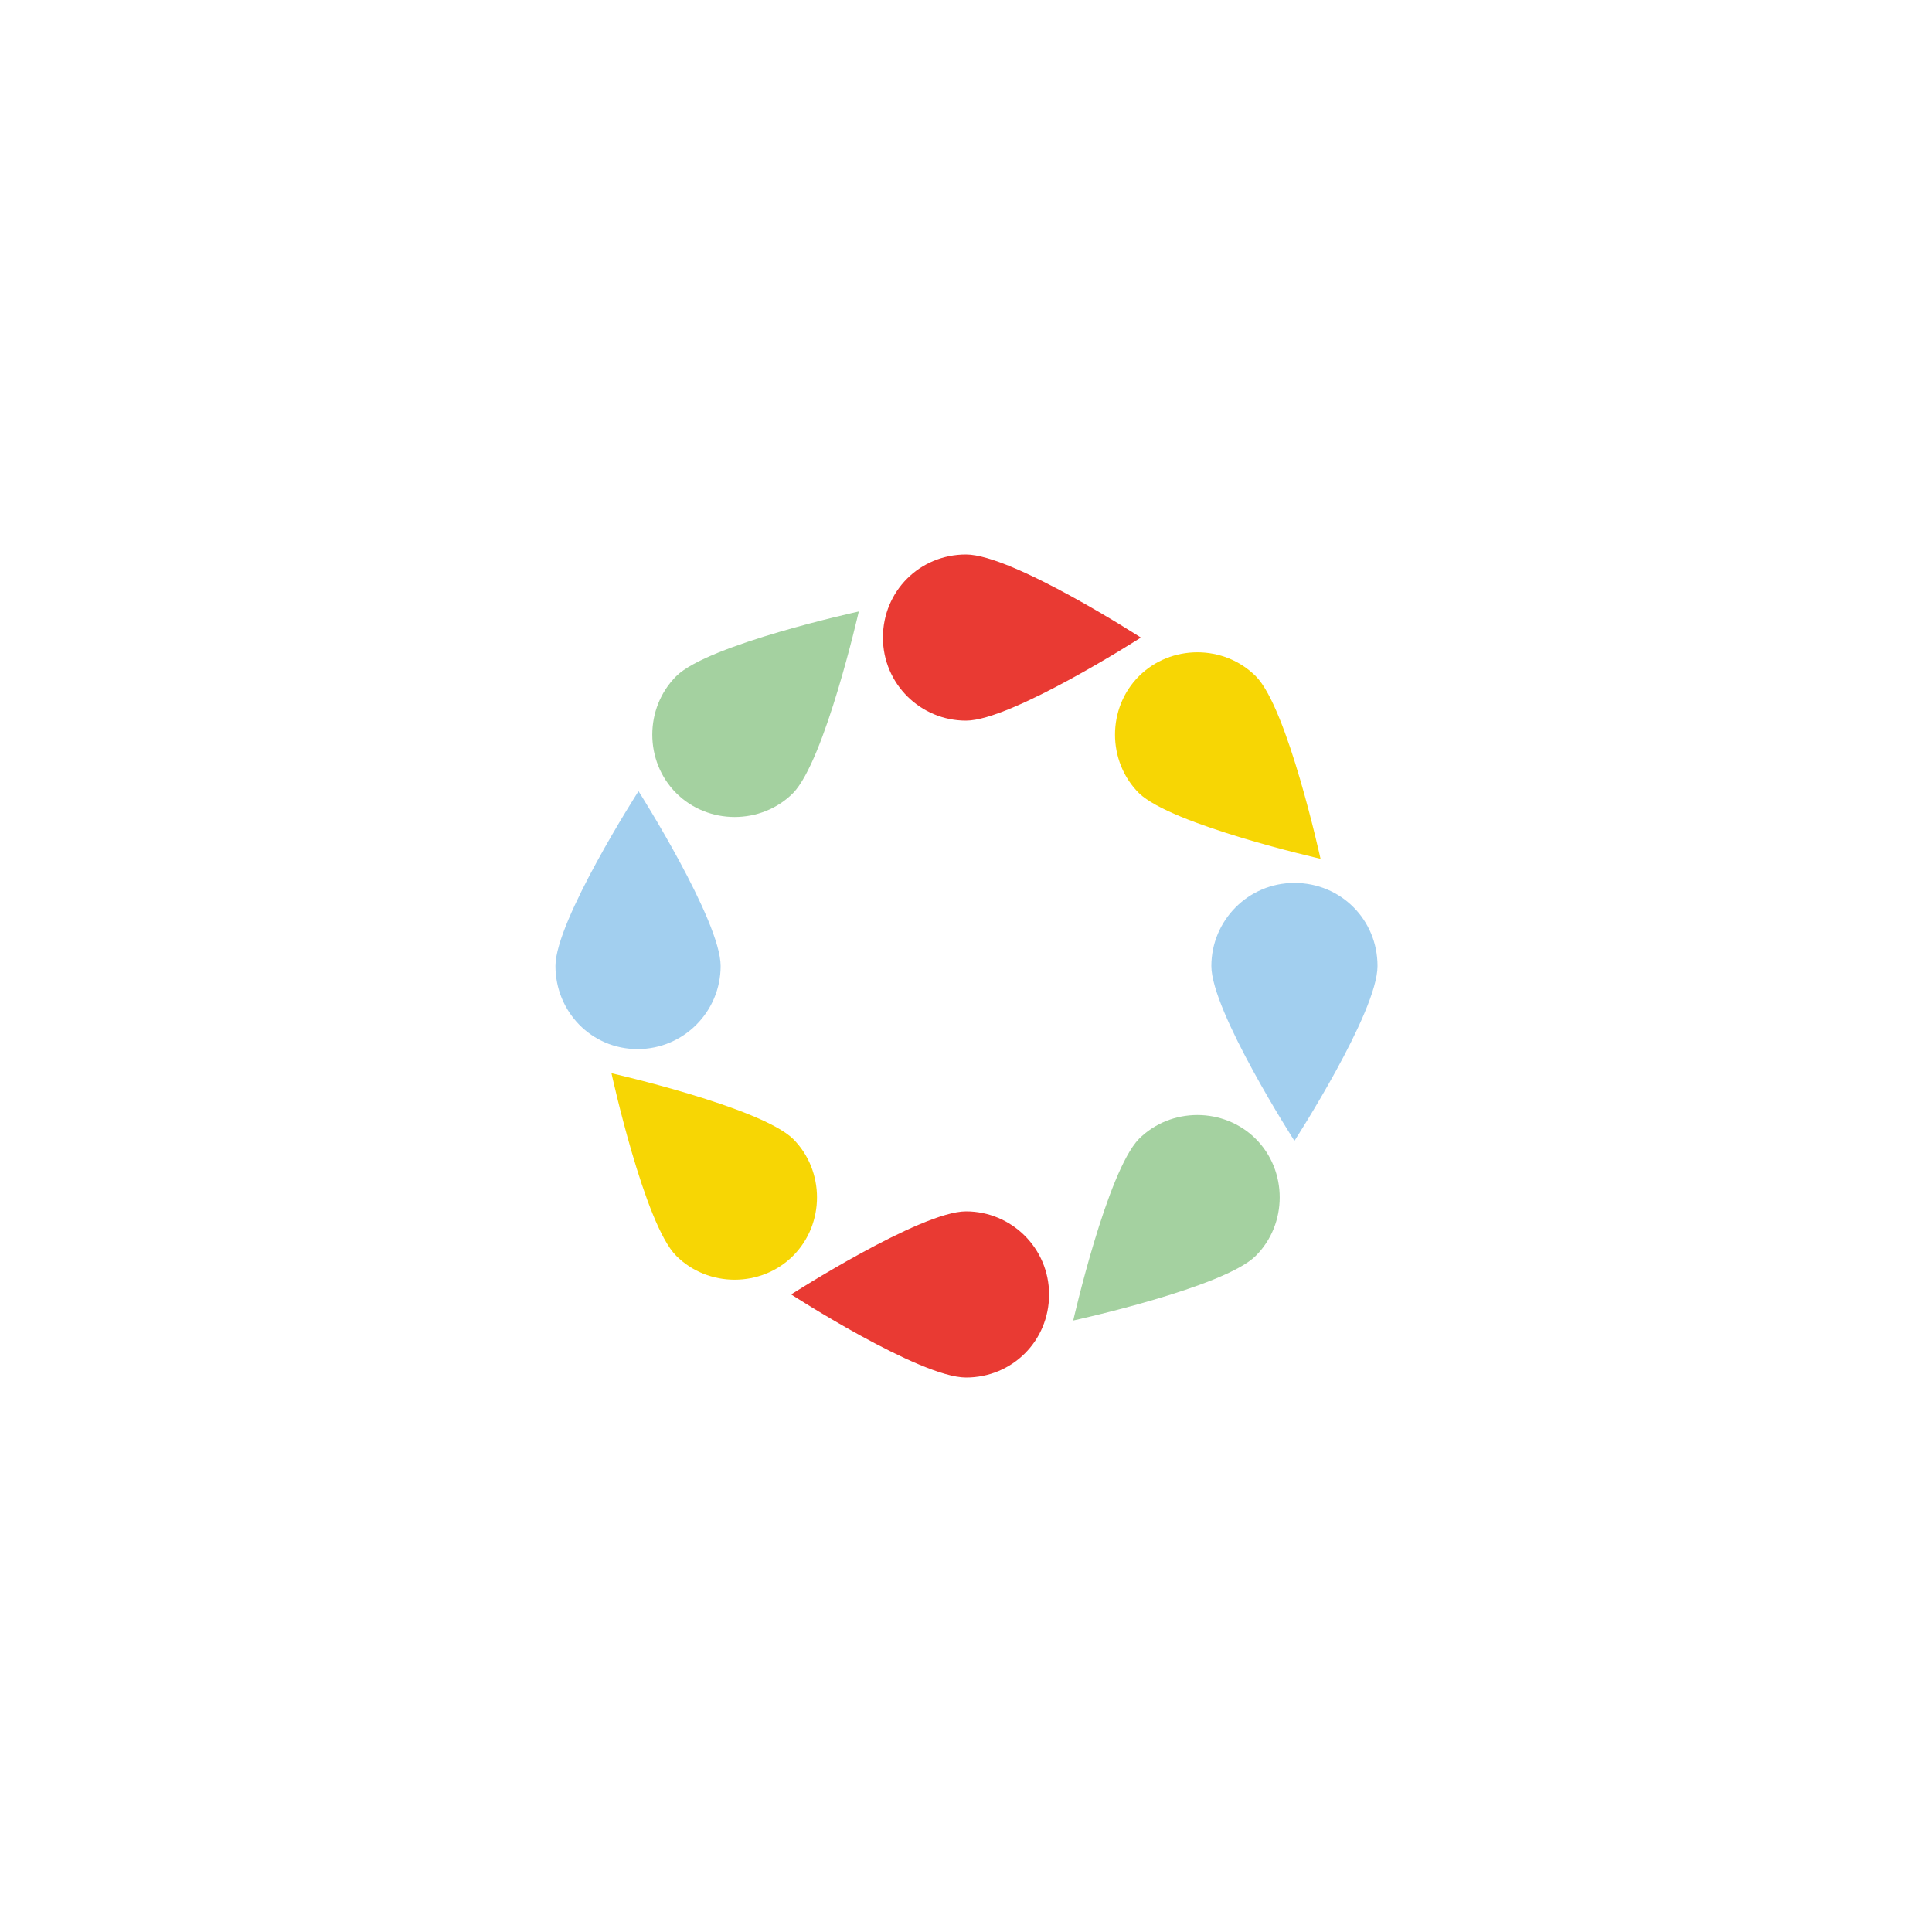 <svg class="ldi-jxn7tu" width="500px"  height="500px"  xmlns="http://www.w3.org/2000/svg" xmlns:xlink="http://www.w3.org/1999/xlink" viewBox="0 0 100 100" preserveAspectRatio="xMidYMid" style="background: none;"><!--?xml version="1.0" encoding="utf-8"?--><!--Generator: Adobe Illustrator 21.0.0, SVG Export Plug-In . SVG Version: 6.00 Build 0)--><svg version="1.1" id="Layer_1" xmlns="http://www.w3.org/2000/svg" xmlns:xlink="http://www.w3.org/1999/xlink" x="0px" y="0px" viewBox="0 0 100 100" style="transform-origin: 50px 50px 0px;" xml:space="preserve"><g style="transform-origin: 50px 50px 0px;"><g style="transform-origin: 50px 50px 0px; transform: scale(0.5);"><g style="transform-origin: 50px 50px 0px;"><g><style type="text/css" class="ld ld-heartbeat" style="transform-origin: 50px 50px 0px; animation-duration: 1s; animation-delay: -1s; animation-direction: normal;">.st0{fill:#F4E6C8;} .st1{opacity:0.8;fill:#849B87;} .st2{fill:#D65A62;} .st3{fill:#E15C64;} .st4{fill:#F47E5F;} .st5{fill:#F7B26A;} .st6{fill:#FEE8A2;} .st7{fill:#ACBD81;} .st8{fill:#F5E169;} .st9{fill:#F0AF6B;} .st10{fill:#EA7C60;} .st11{fill:#A8B980;} .st12{fill:#829985;} .st13{fill:#798AAE;} .st14{fill:#8672A7;} .st15{fill:#CC5960;} .st16{fill:#E17A5F;} .st17{fill:#849B87;} .st18{opacity:0.8;fill:#E15C64;} .st19{opacity:0.8;fill:#F7B26A;} .st20{fill:#79A5B5;} .st21{opacity:0.8;fill:#79A5B4;} .st22{fill:#666766;}</style><g class="ld ld-heartbeat" style="transform-origin: 50px 50px 0px; animation-duration: 1s; animation-delay: -0.944s; animation-direction: normal;"><path class="st2" d="M50,24.6c-4.7,0-8.6-3.8-8.6-8.6s3.8-8.6,8.6-8.6s18.1,8.6,18.1,8.6S54.7,24.6,50,24.6z" fill="#e93a33" style="fill: rgb(233, 58, 51);"></path></g><g class="ld ld-heartbeat" style="transform-origin: 50px 50px 0px; animation-duration: 1s; animation-delay: -0.889s; animation-direction: normal;"><path class="st10" d="M32.1,32.1c-3.3,3.3-8.8,3.3-12.1,0c-3.3-3.3-3.3-8.8,0-12.1s18.9-6.7,18.9-6.7S35.4,28.7,32.1,32.1z" fill="#a4d1a0" style="fill: rgb(164, 209, 160);"></path></g><g class="ld ld-heartbeat" style="transform-origin: 50px 50px 0px; animation-duration: 1s; animation-delay: -0.833s; animation-direction: normal;"><path class="st9" d="M24.6,50c0,4.7-3.8,8.6-8.6,8.6S7.5,54.7,7.5,50s8.6-18.1,8.6-18.1S24.6,45.3,24.6,50z" fill="#a2cfef" style="fill: rgb(162, 207, 239);"></path></g><g class="ld ld-heartbeat" style="transform-origin: 50px 50px 0px; animation-duration: 1s; animation-delay: -0.778s; animation-direction: normal;"><path class="st11" d="M32.1,67.9c3.3,3.3,3.3,8.8,0,12.1c-3.3,3.3-8.8,3.3-12.1,0c-3.3-3.3-6.7-18.9-6.7-18.9S28.7,64.6,32.1,67.9z" fill="#f7d604" style="fill: rgb(247, 214, 4);"></path></g><g class="ld ld-heartbeat" style="transform-origin: 50px 50px 0px; animation-duration: 1s; animation-delay: -0.722s; animation-direction: normal;"><path class="st2" d="M50,75.4c4.7,0,8.6,3.8,8.6,8.6s-3.8,8.6-8.6,8.6s-18.1-8.6-18.1-8.6S45.3,75.4,50,75.4z" fill="#e93a33" style="fill: rgb(233, 58, 51);"></path></g><g class="ld ld-heartbeat" style="transform-origin: 50px 50px 0px; animation-duration: 1s; animation-delay: -0.667s; animation-direction: normal;"><path class="st10" d="M67.9,67.9c3.3-3.3,8.8-3.3,12.1,0c3.3,3.3,3.3,8.8,0,12.1c-3.3,3.3-18.9,6.7-18.9,6.7S64.6,71.3,67.9,67.9z" fill="#a4d1a0" style="fill: rgb(164, 209, 160);"></path></g><g class="ld ld-heartbeat" style="transform-origin: 50px 50px 0px; animation-duration: 1s; animation-delay: -0.611s; animation-direction: normal;"><path class="st9" d="M75.4,50c0-4.7,3.8-8.6,8.6-8.6s8.6,3.8,8.6,8.6s-8.6,18.1-8.6,18.1S75.4,54.7,75.4,50z" fill="#a2cfef" style="fill: rgb(162, 207, 239);"></path></g><g class="ld ld-heartbeat" style="transform-origin: 50px 50px 0px; animation-duration: 1s; animation-delay: -0.556s; animation-direction: normal;"><path class="st11" d="M67.9,32.1c-3.3-3.3-3.3-8.8,0-12.1c3.3-3.3,8.8-3.3,12.1,0c3.3,3.3,6.7,18.9,6.7,18.9S71.3,35.4,67.9,32.1z" fill="#f7d604" style="fill: rgb(247, 214, 4);"></path></g></g></g></g></g><style type="text/css" class="ld ld-heartbeat" style="transform-origin: 50px 50px 0px; animation-duration: 1s; animation-delay: -0.222s; animation-direction: normal;">@keyframes ld-heartbeat {
  0% {
    -webkit-transform: scale(1.05);
    transform: scale(1.05);
  }
  5% {
    -webkit-transform: scale(1.25);
    transform: scale(1.25);
  }
  39% {
    -webkit-transform: scale(0.9);
    transform: scale(0.9);
  }
  45% {
    -webkit-transform: scale(1.15);
    transform: scale(1.15);
  }
  60% {
    -webkit-transform: scale(1.05);
    transform: scale(1.05);
  }
  100% {
    -webkit-transform: scale(1);
    transform: scale(1);
  }
}
@-webkit-keyframes ld-heartbeat {
  0% {
    -webkit-transform: scale(1.05);
    transform: scale(1.05);
  }
  5% {
    -webkit-transform: scale(1.25);
    transform: scale(1.25);
  }
  39% {
    -webkit-transform: scale(0.9);
    transform: scale(0.9);
  }
  45% {
    -webkit-transform: scale(1.15);
    transform: scale(1.15);
  }
  60% {
    -webkit-transform: scale(1.05);
    transform: scale(1.05);
  }
  100% {
    -webkit-transform: scale(1);
    transform: scale(1);
  }
}
.ld.ld-heartbeat {
  -webkit-animation: ld-heartbeat 0.8s infinite cubic-bezier(0.215, 0.61, 0.355, 1);
  animation: ld-heartbeat 0.8s infinite cubic-bezier(0.215, 0.61, 0.355, 1);
}
</style></svg></svg>